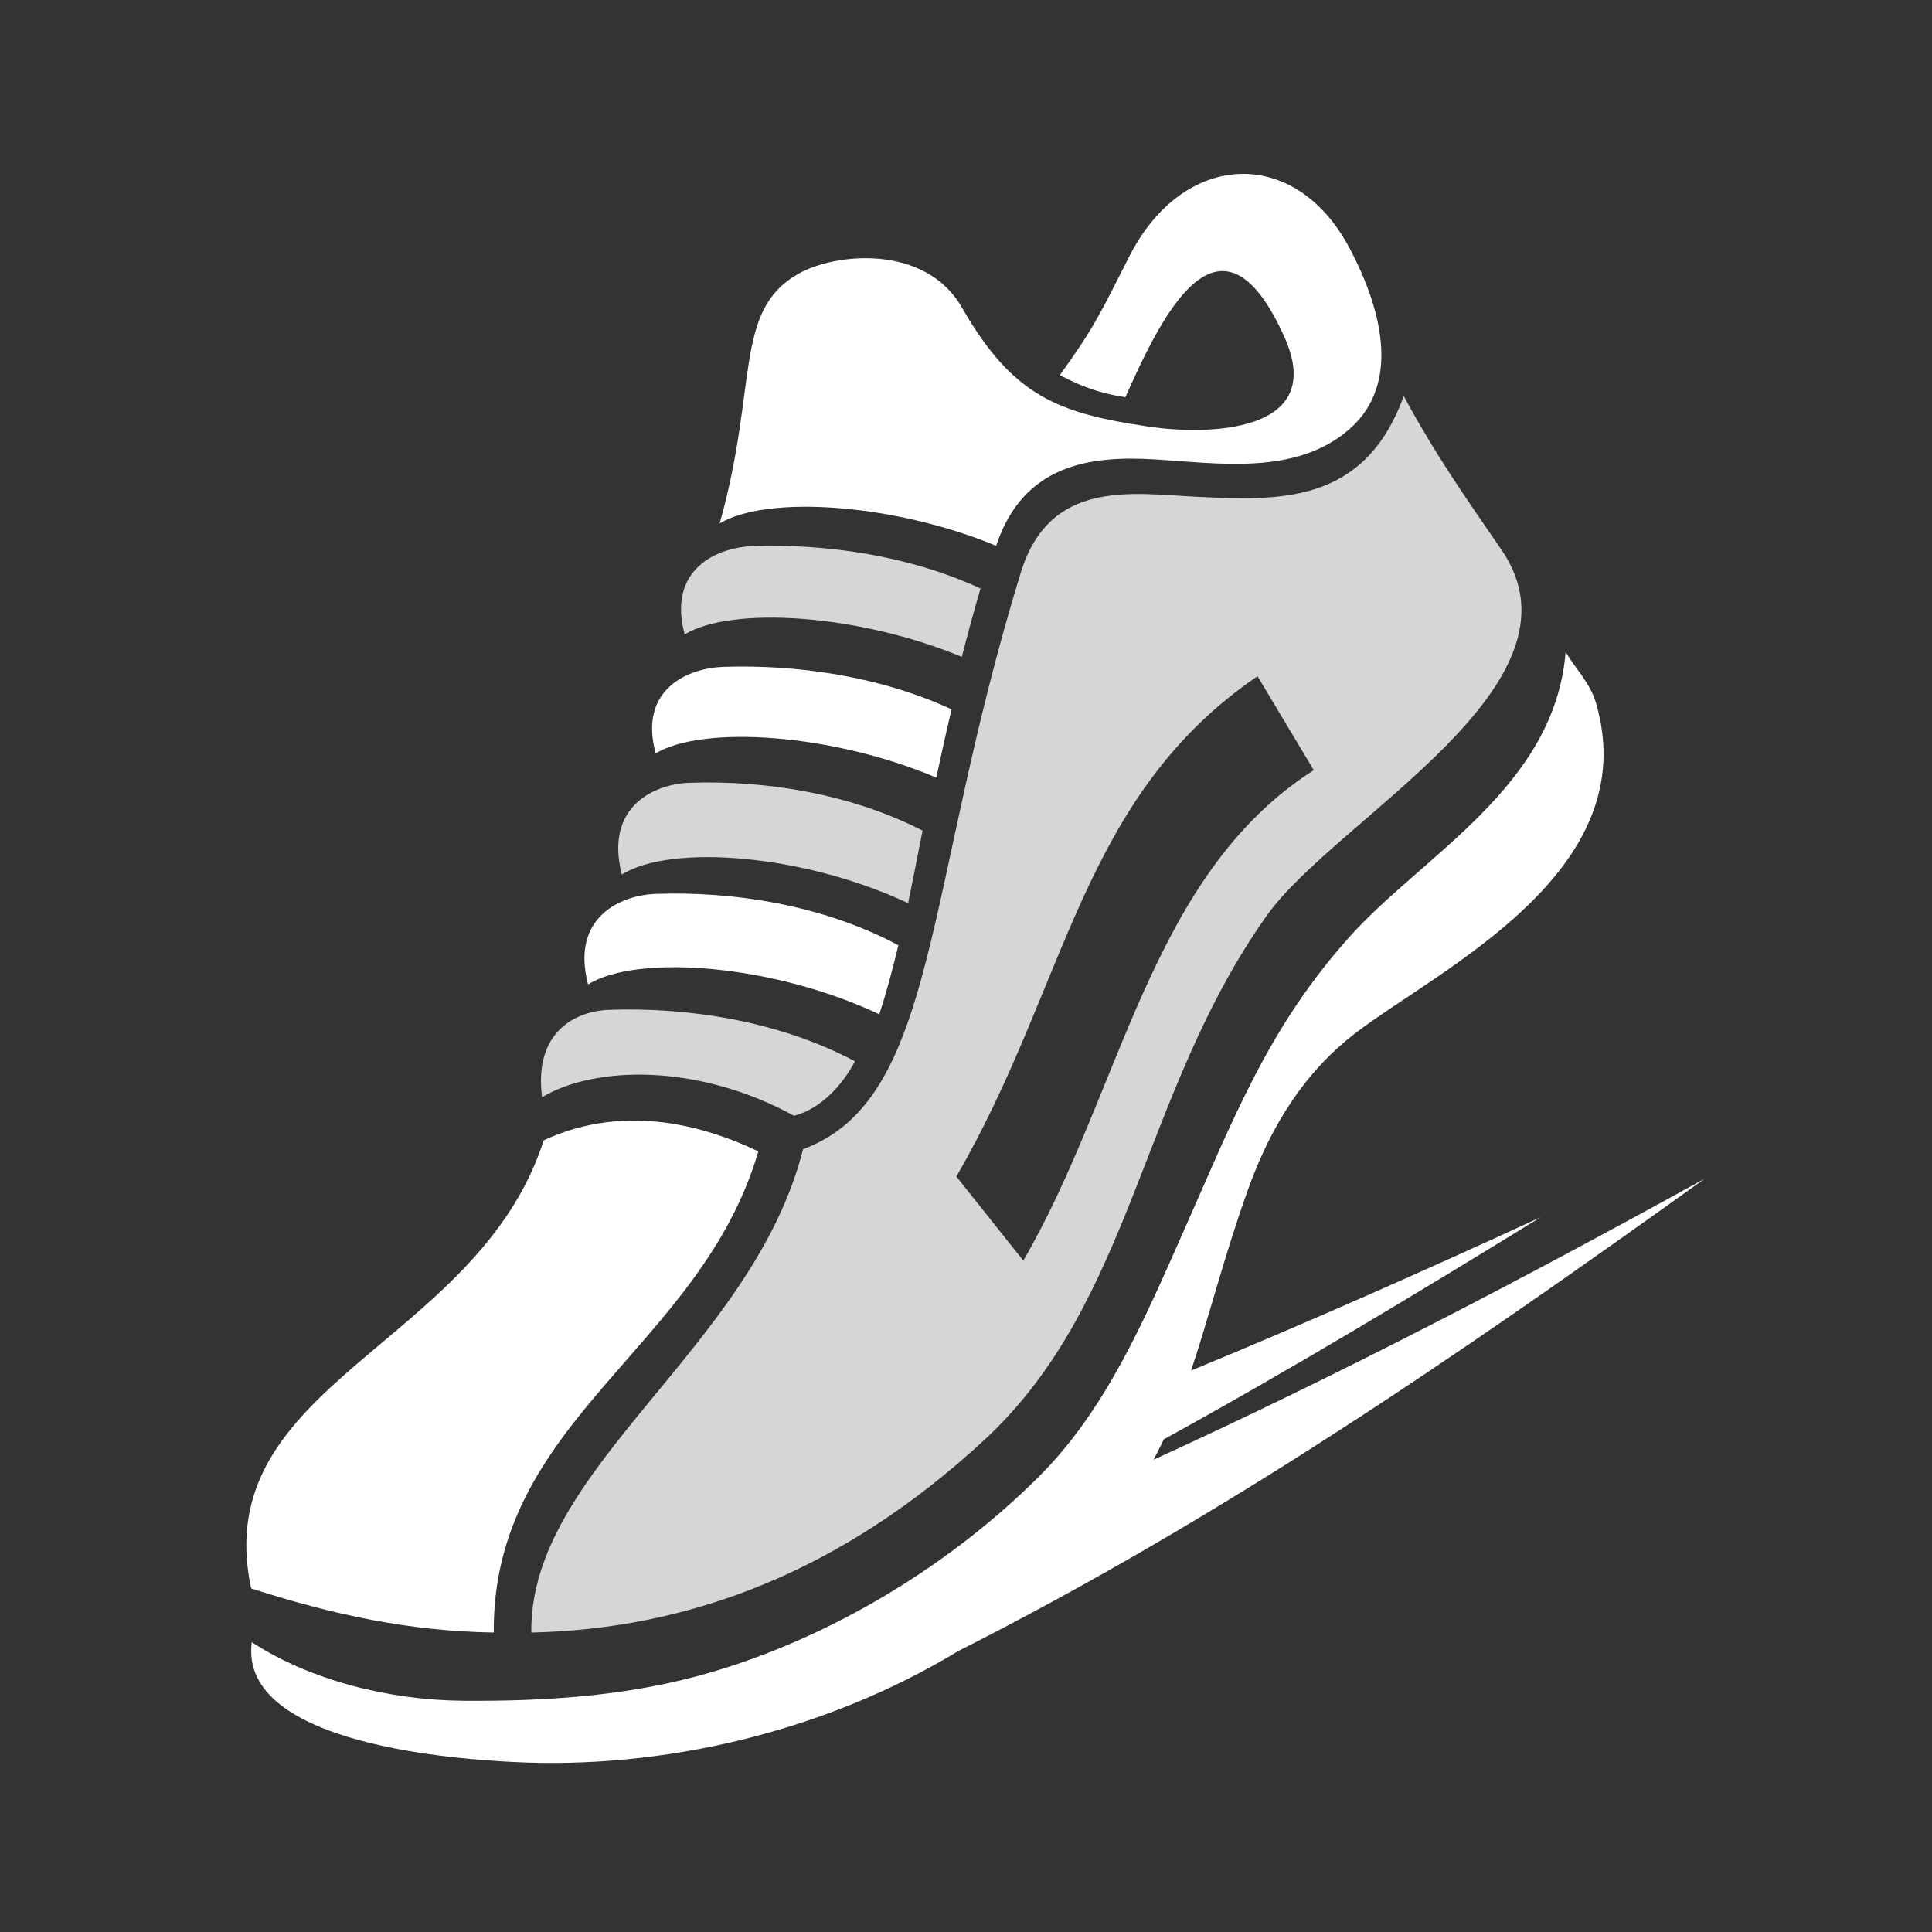 <?xml version="1.0" encoding="UTF-8"?>
<svg width="400px" height="400px" viewBox="0 0 400 400" version="1.1" xmlns="http://www.w3.org/2000/svg" xmlns:xlink="http://www.w3.org/1999/xlink">
    <rect x="0" y="0" width="400" height="400" fill="#333333" stroke="none"/>
    <defs></defs>
    <g id="list-img__Themes" stroke="none" stroke-width="1" fill="#FFFFFF" fill-rule="evenodd">
        <g id="img_list-fitness">
            <g id="Page-1" transform="translate(51, 36)">
                <path d="M189.959,261.995 C189.284,263.417 188.572,264.826 187.818,266.225 C226.606,248.503 263.995,228.962 302,208 C250.153,245.19 202.195,278.074 147.459,305.805 C119.258,322.875 85.709,330.361 55.258,328.798 C45.512,328.298 -1.71,325.613 1.122,303.999 C13.12,311.802 29.381,316.013 44.967,316.124 C60.98,316.239 77.181,315.29 92.839,311.164 C117.911,304.557 143.981,289.725 163.977,269.834 C177.835,256.047 185.621,237.952 193.954,219.134 C204.529,195.251 211.596,176.732 228.403,157.965 C243.586,141.013 270.878,126.928 273.144,99 C275.232,102.492 278.206,105.396 279.409,109.471 C289.759,144.529 246.887,164.699 229.746,177.804 C219.411,185.705 212.299,196.586 207.376,210.317 C202.388,224.229 199.392,236.482 195.596,247.765 C219.785,237.794 243.759,227.161 268,216 C241.409,232.38 215.828,247.78 189.959,261.995 Z M188.027,59.109 C174.833,58.326 160.855,60.032 155.244,77 C133.975,68.202 107.788,66.474 98,72.372 C106.007,43.959 100.839,28.496 114.11,20.79 C121.901,16.265 140.617,14.517 148.156,27.674 C158.729,46.128 168.172,49.598 187.046,52.362 C198.449,54.03 223.987,53.985 214.934,33.797 C201.46,3.744 189.123,30.311 181.994,46.245 C177.252,45.534 172.789,44.086 168.442,41.636 C175.741,31.567 177.176,28.146 182.796,17.102 C193.985,-4.881 217.06,-5.829 228.299,15.174 C234.632,27.007 239.509,43.214 228.299,52.928 C217.2,62.548 201.037,59.88 188.027,59.109 Z M51.224,302 C33.879,301.711 18.245,298.406 0.993,292.865 C-8.094,250.308 47.813,242.823 61.575,200.089 C76.468,193.155 92.249,195.792 106,202.39 C94.08,243.252 50.934,257.861 51.224,302 Z" id="Combined-Shape"></path>
                <path d="M113.386,195 C93.245,184.001 71.913,184.727 61.23,191.171 C59.481,177.678 68.056,173.318 75.16,173.07 C91.279,172.505 110.177,175.313 126,183.724 C123.576,188.456 118.959,193.609 113.386,195" id="Fill-3" opacity="0.8"></path>
                <path d="M131.039,174 C109.317,163.711 81.009,161.429 70.751,167.816 C67.096,153.843 77.6,149.33 84.727,149.072 C100.65,148.497 119.276,151.306 135,159.705 C133.782,164.827 132.493,169.599 131.039,174" id="Fill-5"></path>
                <path d="M137.017,151 C115.503,140.861 87.843,138.668 77.747,145.07 C74.11,130.909 84.561,126.335 91.651,126.073 C106.933,125.511 124.719,128.141 140,135.968 C138.976,141.212 138.001,146.227 137.017,151" id="Fill-7" opacity="0.8"></path>
                <path d="M142.85,125 C121.488,115.928 94.665,114.062 84.749,119.974 C81.104,106.626 91.578,102.315 98.684,102.069 C113.622,101.552 130.946,103.896 146,110.857 C144.859,115.723 143.823,120.44 142.85,125" id="Fill-9"></path>
                <path d="M148.136,100 C126.817,91.153 100.565,89.416 90.754,95.347 C87.083,81.722 97.632,77.321 104.788,77.07 C119.686,76.548 136.942,78.89 152,85.838 C150.59,90.668 149.31,95.391 148.136,100" id="Fill-11" opacity="0.8"></path>
                <path d="M239.627,46 C246.466,58.626 252.399,66.923 259.934,77.939 C279.01,105.822 225.558,133.487 211.342,153.474 C185.159,190.29 183.615,233.574 152.877,262.051 C122.896,289.824 91.113,301.304 59.004,302 C58.535,267.936 104.83,243.266 115.268,201.925 C143.279,191.575 140.161,148.057 160.342,82.544 C166.321,63.131 183.262,66.199 196.71,66.847 C213.7,67.664 231.479,68.537 239.627,46 Z M221,123.451 L209.352,104 C172.657,129.03 169.978,168.058 147,207.581 L160.863,225 C181.306,189.84 186.987,145.196 221,123.451 Z" id="Combined-Shape" opacity="0.8"></path>
            </g>
        </g>
    </g>
</svg>